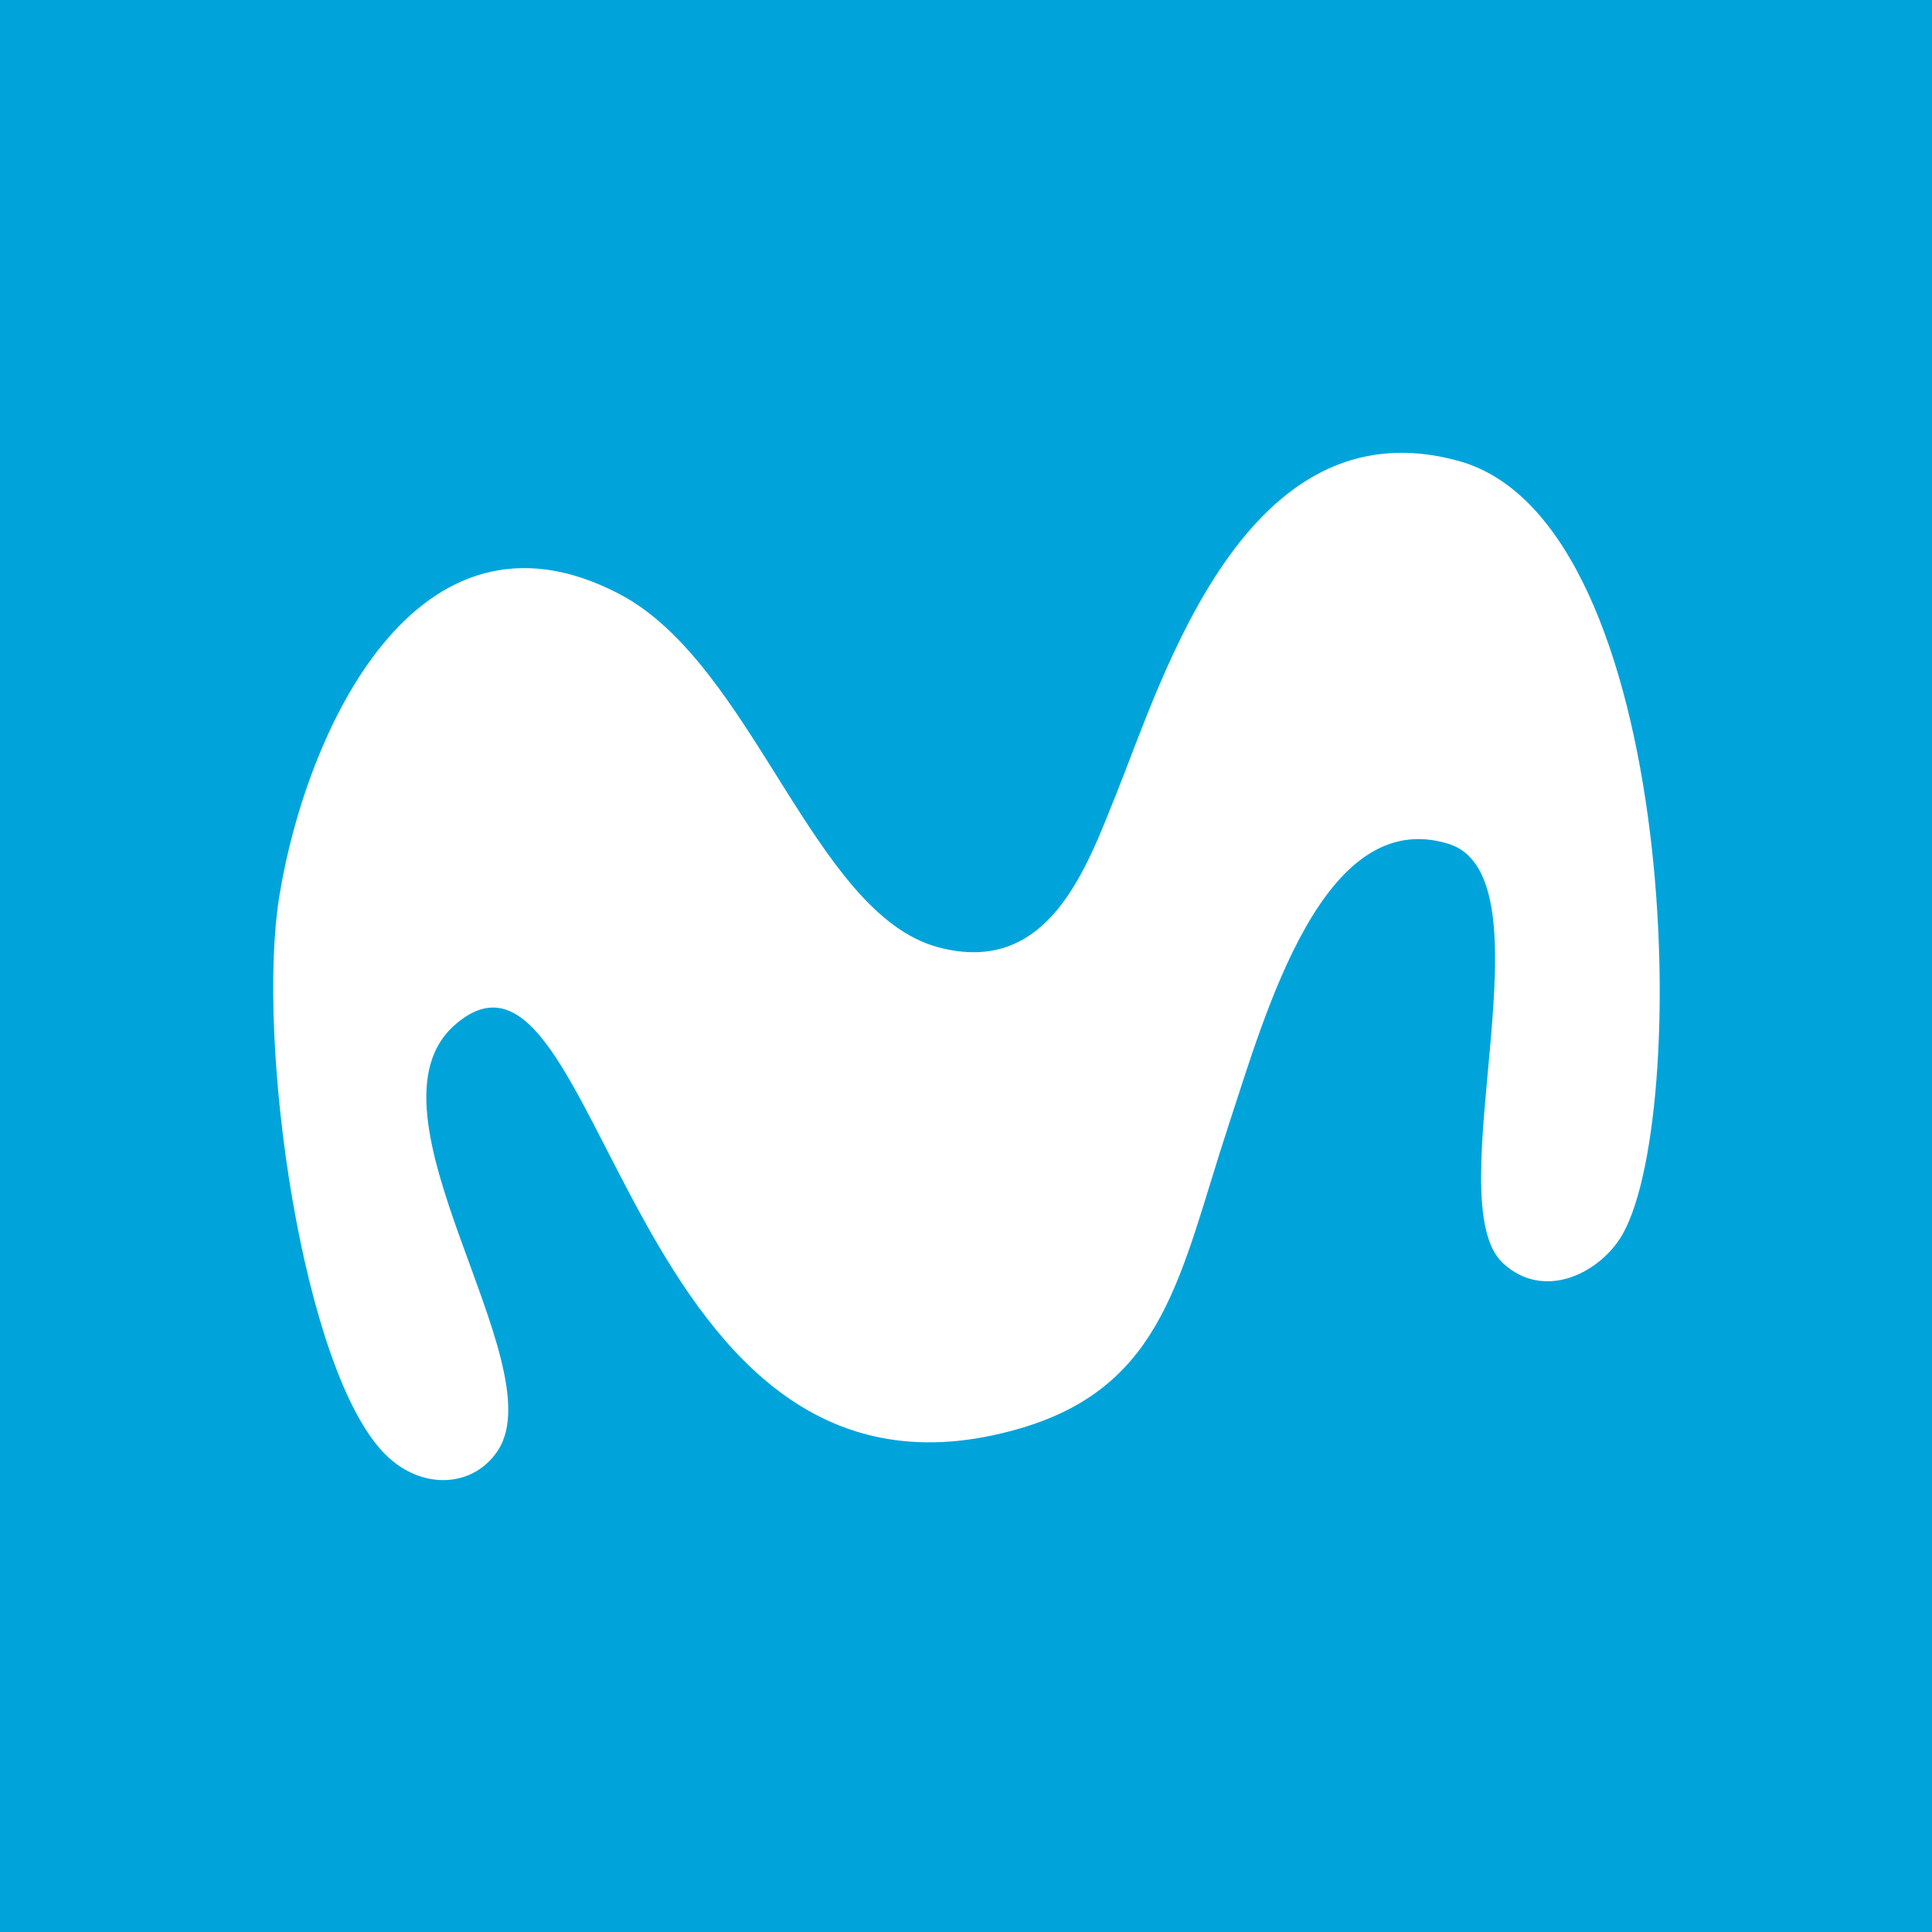 <?xml version="1.0" encoding="UTF-8"?>
<svg xmlns="http://www.w3.org/2000/svg" xmlns:xlink="http://www.w3.org/1999/xlink" width="425pt" height="425pt" viewBox="0 0 425 425" version="1.1">
<g id="surface1">
<rect x="0" y="0" width="425" height="425" style="fill:rgb(0%,64.256%,85.938%);fill-opacity:1;stroke:none;"/>
<path style=" stroke:none;fill-rule:evenodd;fill:rgb(100%,100%,100%);fill-opacity:1;" d="M 100.074 225.445 C 132.816 196.828 137.148 339.727 224.41 314.219 C 256.402 304.867 259.605 279.957 270.215 247.68 C 278.445 222.645 291.035 177.219 318.547 185.594 C 342.156 192.785 315.789 264.242 330.652 277.902 C 339.461 286 351.121 280.355 356.242 272.641 C 372.281 248.477 369.879 115 320.918 101.41 C 273.965 88.379 255.746 149.348 245.562 174.641 C 238.992 190.965 230.684 214.883 206.383 208.375 C 178.777 200.984 165.73 146.082 136.219 130.652 C 91.441 107.246 67.199 161.426 61.434 197.211 C 56.262 229.309 66.508 301.648 84.727 319.906 C 92.871 328.066 104.391 327.188 109.629 318.91 C 121.781 299.695 78.078 244.672 100.074 225.445 Z M 100.074 225.445 "/>
</g>
</svg>
